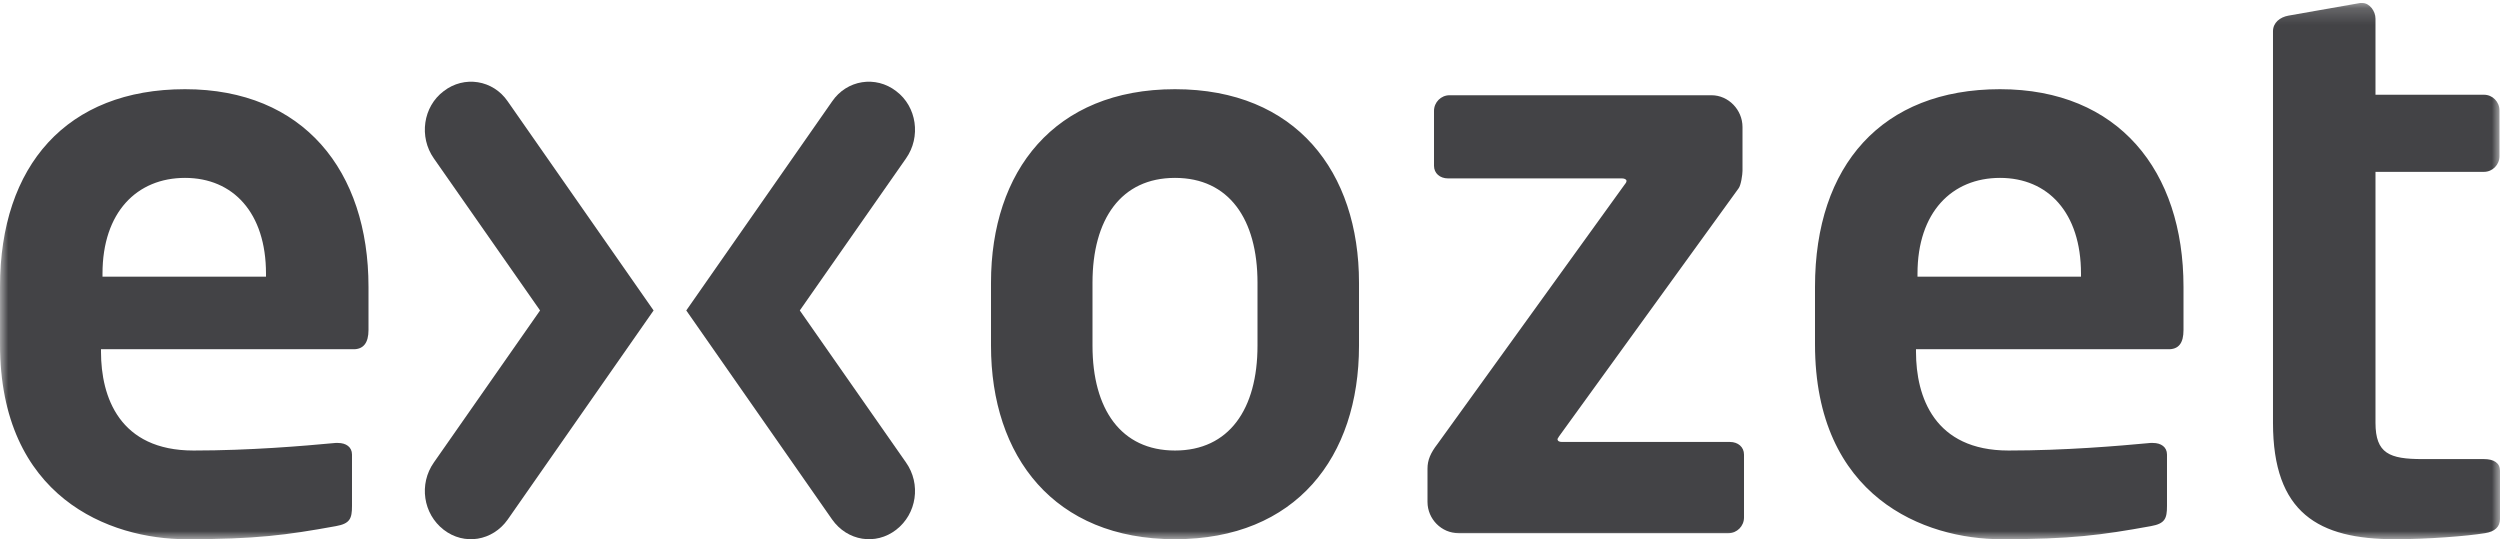 <?xml version="1.0" encoding="UTF-8"?>
<svg width="153px" height="33px" viewBox="0 0 153 33" version="1.1" xmlns="http://www.w3.org/2000/svg" xmlns:xlink="http://www.w3.org/1999/xlink">
    <!-- Generator: Sketch 57.1 (83088) - https://sketch.com -->
    <title>Group 8</title>
    <desc>Created with Sketch.</desc>
    <defs>
        <polygon id="path-1" points="6.12e-05 0.185 153 0.185 153 33 6.12e-05 33"></polygon>
    </defs>
    <g id="Page-1" stroke="none" stroke-width="1" fill="none" fill-rule="evenodd">
        <g id="Artboard" transform="translate(-564, -19)">
            <g id="Group-8" transform="translate(564, 19)">
                <g id="Group-3">
                    <mask id="mask-2" fill="white">
                        <use xlink:href="#path-1"></use>
                    </mask>
                    <g id="Clip-2"></g>
                    <path d="M22.552,20.201 L22.552,17.548 C22.552,10.455 18.574,5.459 11.322,5.459 C4.1,5.459 6.12e-05,10.116 6.12e-05,17.548 L6.12e-05,21.065 C6.12e-05,30.44 6.701,33 11.414,33 C15.667,33 17.503,32.753 20.563,32.198 C21.42,32.044 21.542,31.735 21.542,30.964 L21.542,27.819 C21.542,27.356 21.175,27.109 20.686,27.109 L20.533,27.109 C18.544,27.294 15.3,27.572 11.842,27.572 C7.313,27.572 6.181,24.303 6.181,21.527 L6.181,21.373 L21.573,21.373 C22.246,21.404 22.552,20.972 22.552,20.201 L22.552,20.201 Z M16.249,16.932 L6.273,16.932 L6.273,16.747 C6.273,12.984 8.384,10.887 11.322,10.887 C14.26,10.887 16.279,13.015 16.279,16.747 L16.279,16.932 L16.249,16.932 Z M83.171,21.157 L83.171,17.302 C83.171,10.517 79.315,5.459 71.91,5.459 C64.505,5.459 60.649,10.486 60.649,17.302 L60.649,21.157 C60.649,27.942 64.505,33 71.91,33 C79.315,33 83.171,27.973 83.171,21.157 L83.171,21.157 Z M76.959,21.157 C76.959,25.043 75.215,27.572 71.91,27.572 C68.605,27.572 66.861,25.043 66.861,21.157 L66.861,17.302 C66.861,13.416 68.605,10.887 71.91,10.887 C75.215,10.887 76.959,13.416 76.959,17.302 L76.959,21.157 Z M106.733,31.674 L106.733,27.819 C106.733,27.356 106.365,27.048 105.876,27.048 L95.594,27.048 C95.411,27.048 95.319,26.986 95.319,26.863 L95.411,26.709 L106.396,11.534 C106.549,11.349 106.641,10.671 106.641,10.455 L106.641,7.772 C106.641,6.723 105.784,5.829 104.744,5.829 L88.709,5.829 C88.189,5.829 87.761,6.261 87.761,6.785 L87.761,10.147 C87.761,10.609 88.128,10.918 88.617,10.918 L99.266,10.918 C99.419,10.918 99.542,10.98 99.542,11.072 C99.542,11.165 99.48,11.226 99.389,11.349 L87.975,27.171 C87.546,27.726 87.363,28.158 87.363,28.682 L87.363,30.718 C87.363,31.766 88.22,32.63 89.26,32.63 L105.784,32.63 C106.304,32.63 106.733,32.198 106.733,31.674 L106.733,31.674 Z M133.63,20.201 L133.63,17.548 C133.63,10.455 129.652,5.459 122.4,5.459 C115.178,5.459 111.078,10.116 111.078,17.548 L111.078,21.065 C111.078,30.44 117.779,33 122.492,33 C126.745,33 128.581,32.753 131.641,32.198 C132.498,32.044 132.62,31.735 132.62,30.964 L132.62,27.819 C132.62,27.356 132.253,27.109 131.763,27.109 L131.61,27.109 C129.621,27.294 126.378,27.572 122.92,27.572 C118.391,27.572 117.259,24.303 117.259,21.527 L117.259,21.373 L132.651,21.373 C133.355,21.404 133.63,20.972 133.63,20.201 L133.63,20.201 Z M127.357,16.932 L117.351,16.932 L117.351,16.747 C117.351,12.984 119.462,10.887 122.4,10.887 C125.337,10.887 127.357,13.015 127.357,16.747 L127.357,16.932 Z M153,31.766 L153,28.805 C153,28.343 152.633,28.096 152.021,28.096 L148.257,28.096 C146.237,28.096 145.38,27.757 145.38,25.876 L145.38,10.517 L152.021,10.517 C152.541,10.517 152.969,10.085 152.969,9.561 L152.969,6.754 C152.969,6.23 152.541,5.798 152.021,5.798 L145.38,5.798 L145.38,1.141 C145.38,0.679 145.013,0.185 144.585,0.185 L144.432,0.185 L140.056,0.956 C139.536,1.048 139.107,1.388 139.107,1.912 L139.107,25.876 C139.107,31.396 141.892,33 146.574,33 C148.563,33 150.95,32.815 152.082,32.63 C152.694,32.537 153,32.229 153,31.766 L153,31.766 Z" id="Fill-1" fill="#434346" mask="url(#mask-2)"></path>
                </g>
                <path d="M48.948,19 L55.447,9.697 C56.376,8.377 56.106,6.523 54.848,5.58 C53.591,4.606 51.824,4.888 50.925,6.208 L42,19 L50.925,31.791 C51.853,33.111 53.591,33.395 54.848,32.42 C56.106,31.446 56.376,29.623 55.447,28.303 L48.948,19 Z" id="Fill-4" fill="#434346"></path>
                <path d="M33.052,19 L26.553,9.697 C25.624,8.377 25.894,6.523 27.152,5.58 C28.409,4.606 30.176,4.888 31.075,6.208 L40,19 L31.075,31.791 C30.147,33.111 28.409,33.395 27.152,32.42 C25.894,31.446 25.624,29.623 26.553,28.303 L33.052,19 Z" id="Fill-6" fill="#434346"></path>
            </g>
        </g>
    </g>
</svg>
